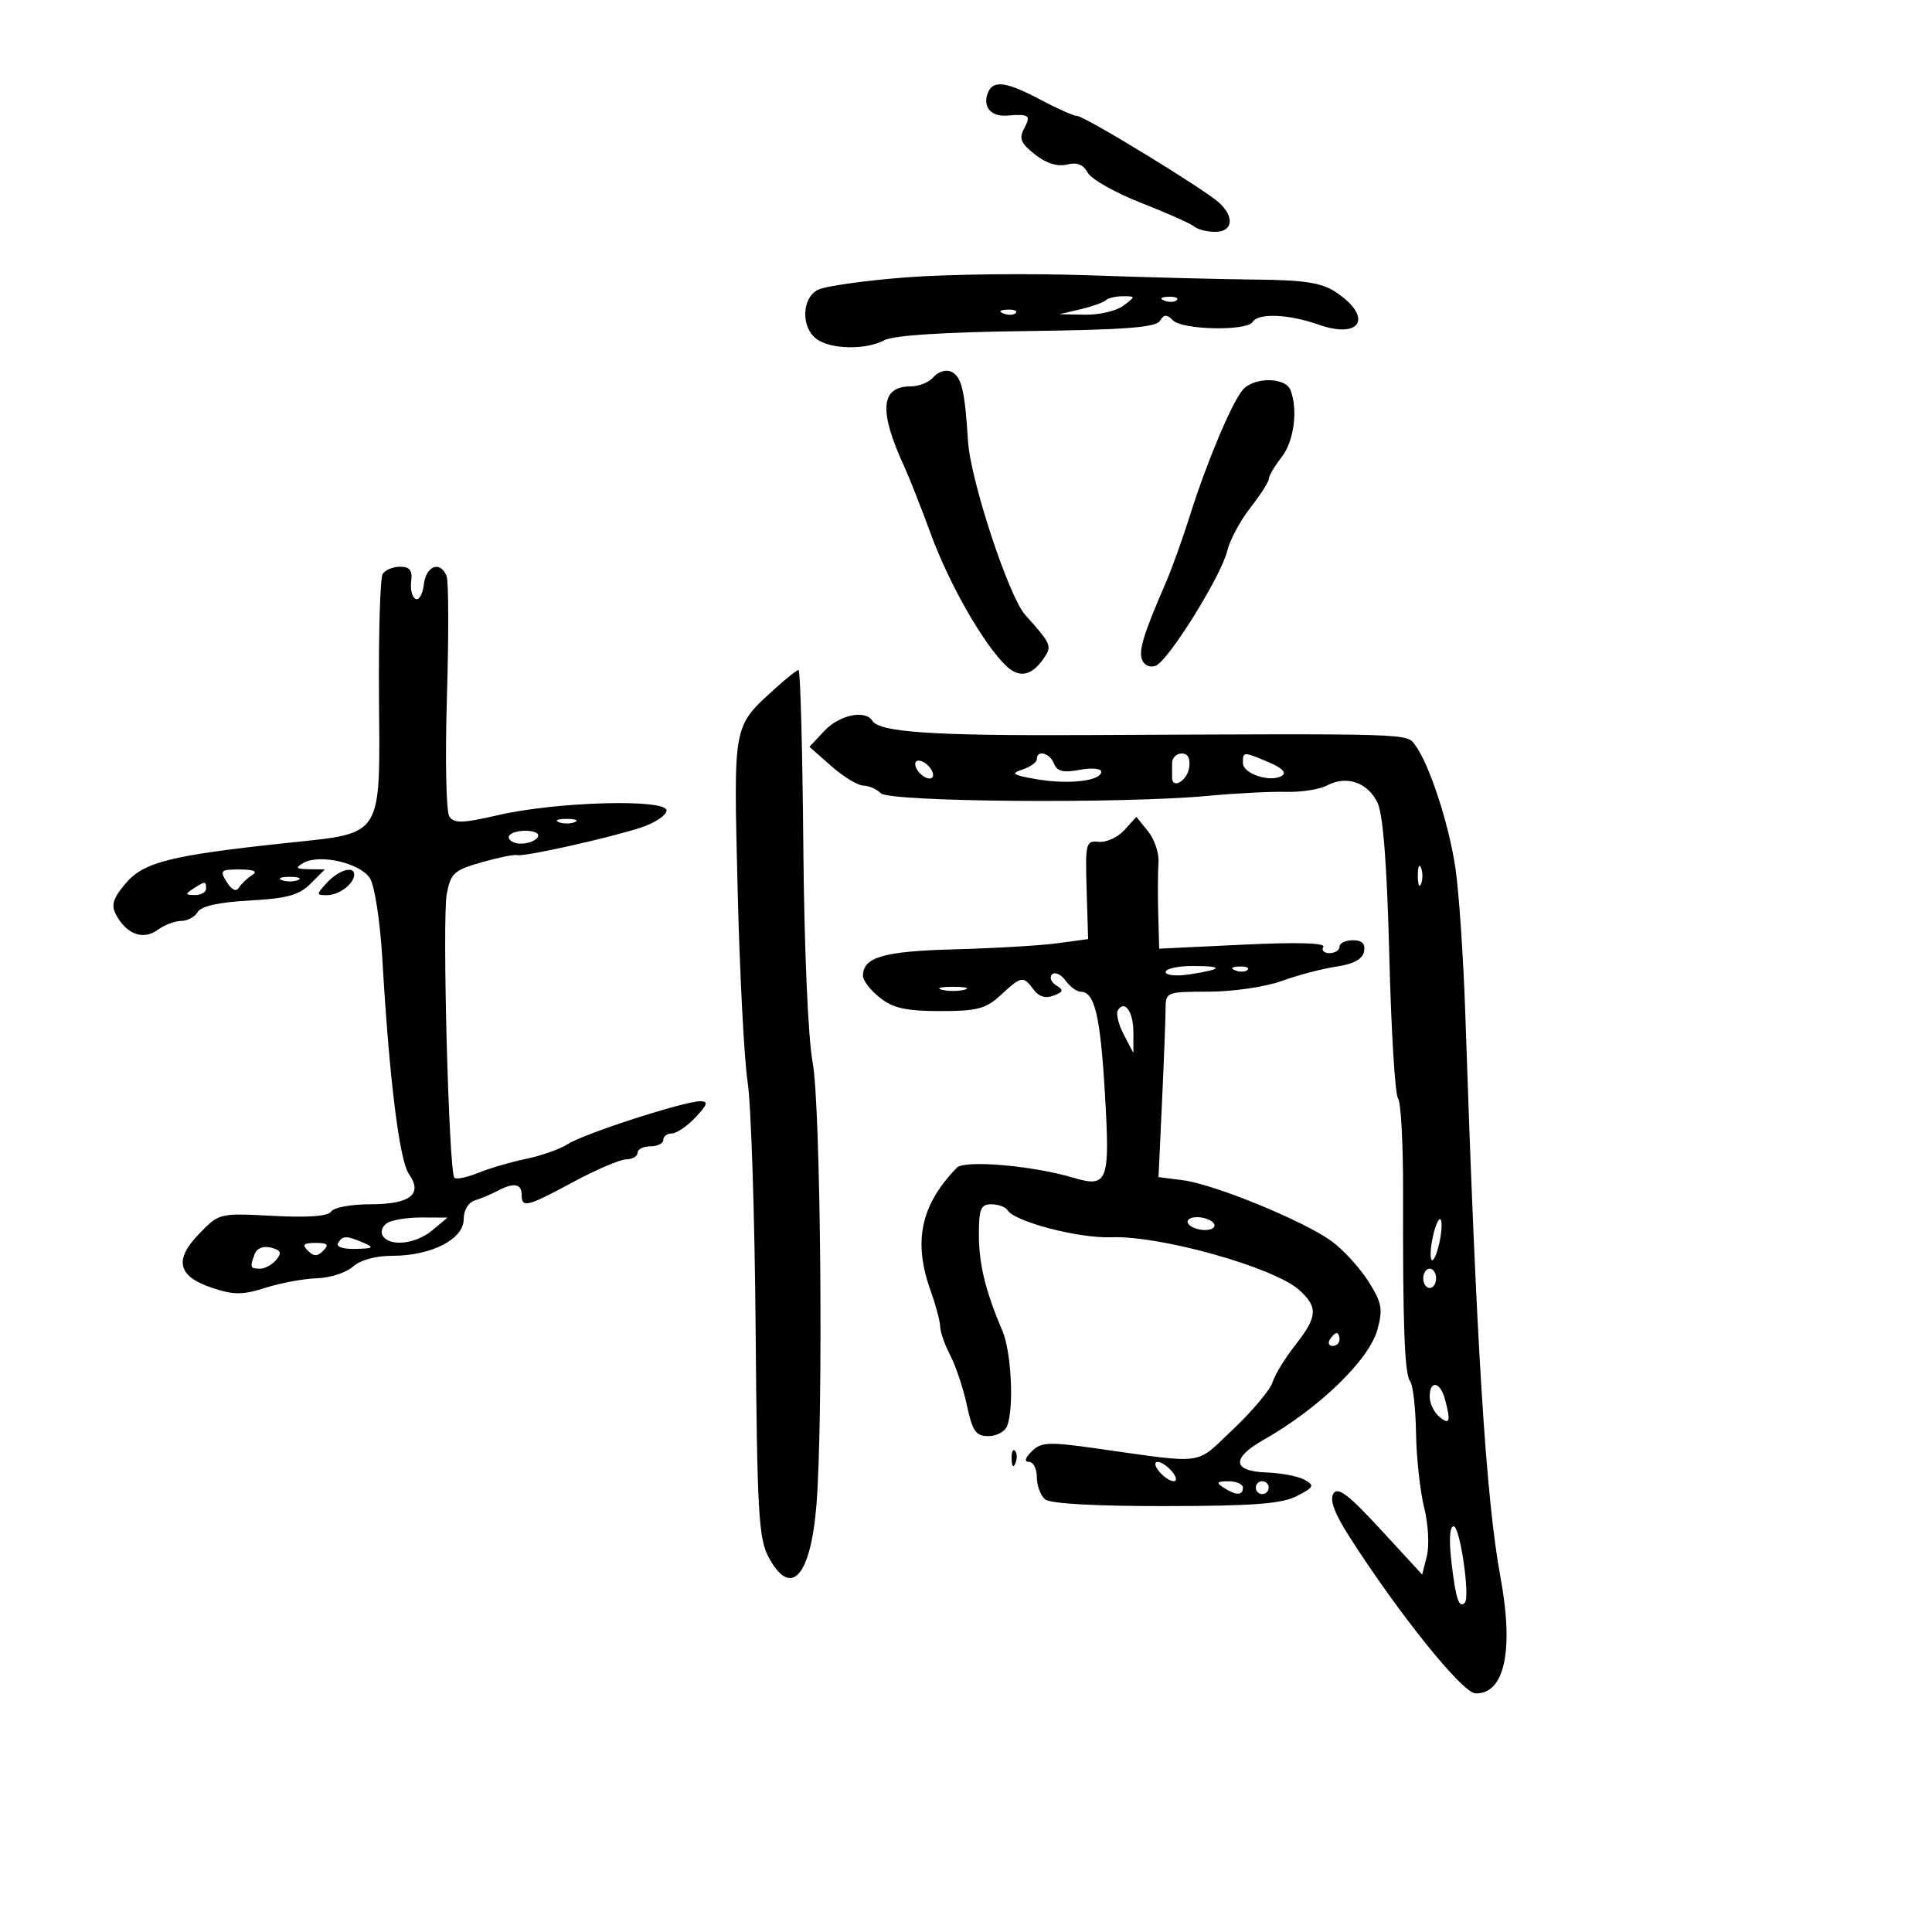 <svg xmlns="http://www.w3.org/2000/svg" width="300" height="300" viewBox="0 0 300 300" version="1.1">
	<path d="M 153.380 14.452 C 152.563 16.582, 153.886 18.142, 156.346 17.948 C 159.823 17.674, 160.126 17.897, 159.038 19.929 C 158.193 21.508, 158.497 22.245, 160.709 23.986 C 162.456 25.360, 164.211 25.913, 165.667 25.548 C 167.225 25.156, 168.221 25.545, 168.896 26.806 C 169.433 27.810, 173.164 29.921, 177.186 31.498 C 181.209 33.075, 184.928 34.733, 185.450 35.183 C 185.972 35.632, 187.435 36, 188.700 36 C 191.461 36, 191.742 33.665, 189.250 31.432 C 186.807 29.243, 168.380 18, 167.236 18 C 166.720 18, 164.182 16.875, 161.596 15.500 C 156.224 12.644, 154.174 12.382, 153.380 14.452 M 140.707 43.069 C 134.220 43.568, 128.033 44.447, 126.957 45.023 C 124.496 46.340, 124.375 50.805, 126.750 52.608 C 128.933 54.265, 134.423 54.380, 137.316 52.829 C 138.724 52.074, 146.570 51.569, 159.392 51.408 C 174.579 51.217, 179.478 50.845, 180.101 49.837 C 180.751 48.786, 181.170 48.770, 182.158 49.758 C 183.637 51.237, 193.615 51.433, 194.500 50 C 195.379 48.578, 200.077 48.763, 204.723 50.402 C 211.410 52.762, 213.256 49.180, 207.348 45.308 C 205.203 43.903, 202.461 43.481, 195.044 43.414 C 189.795 43.366, 178.075 43.065, 169 42.745 C 159.925 42.424, 147.193 42.570, 140.707 43.069 M 171.717 46.616 C 171.379 46.955, 169.616 47.584, 167.801 48.014 L 164.500 48.795 168.500 48.866 C 170.700 48.905, 173.374 48.276, 174.441 47.468 C 176.354 46.022, 176.353 46, 174.358 46 C 173.244 46, 172.056 46.277, 171.717 46.616 M 180.813 46.683 C 181.534 46.972, 182.397 46.936, 182.729 46.604 C 183.061 46.272, 182.471 46.036, 181.417 46.079 C 180.252 46.127, 180.015 46.364, 180.813 46.683 M 155.813 48.683 C 156.534 48.972, 157.397 48.936, 157.729 48.604 C 158.061 48.272, 157.471 48.036, 156.417 48.079 C 155.252 48.127, 155.015 48.364, 155.813 48.683 M 144.951 58.559 C 144.293 59.352, 142.701 60, 141.413 60 C 136.712 60, 136.416 63.777, 140.435 72.500 C 141.195 74.150, 143.056 78.875, 144.569 83 C 147.419 90.766, 152.753 100.085, 156.253 103.412 C 158.382 105.436, 160.394 104.908, 162.345 101.814 C 163.310 100.285, 163.049 99.760, 159.193 95.480 C 156.639 92.645, 150.687 74.563, 150.311 68.500 C 149.812 60.430, 149.280 58.322, 147.582 57.670 C 146.792 57.367, 145.608 57.767, 144.951 58.559 M 192.940 60.572 C 191.218 62.647, 187.336 71.900, 184.790 80 C 183.666 83.575, 181.968 88.300, 181.016 90.500 C 177.536 98.543, 176.784 100.995, 177.348 102.465 C 177.677 103.321, 178.583 103.713, 179.456 103.378 C 181.428 102.622, 189.642 89.420, 190.580 85.500 C 190.974 83.850, 192.580 80.860, 194.149 78.856 C 195.717 76.852, 197.010 74.827, 197.022 74.356 C 197.034 73.885, 197.924 72.375, 199 71 C 200.928 68.535, 201.578 63.671, 200.393 60.582 C 199.604 58.526, 194.644 58.520, 192.940 60.572 M 59.418 89.132 C 59.033 89.755, 58.777 98.261, 58.848 108.035 C 59.011 130.331, 59.666 129.288, 44.500 130.900 C 26.439 132.820, 22.291 133.866, 19.479 137.207 C 17.530 139.524, 17.223 140.548, 18.027 142.050 C 19.645 145.074, 22.242 146.027, 24.455 144.409 C 25.515 143.634, 27.174 143, 28.141 143 C 29.109 143, 30.260 142.377, 30.700 141.616 C 31.227 140.705, 33.977 140.096, 38.755 139.833 C 44.582 139.513, 46.447 138.998, 48.227 137.217 L 50.444 135 47.972 134.970 C 45.965 134.945, 45.800 134.764, 47.094 134.007 C 49.599 132.542, 55.969 134.009, 57.453 136.392 C 58.187 137.570, 59.035 143.135, 59.375 149 C 60.449 167.542, 62.015 180.184, 63.501 182.305 C 65.704 185.450, 63.701 187, 57.437 187 C 54.511 187, 51.807 187.503, 51.427 188.118 C 50.970 188.858, 47.907 189.088, 42.389 188.799 C 34.068 188.362, 34.033 188.371, 30.922 191.580 C 26.955 195.674, 27.586 198.213, 33.016 200.005 C 36.323 201.097, 37.712 201.089, 41.247 199.960 C 43.586 199.213, 47.171 198.551, 49.213 198.489 C 51.256 198.427, 53.766 197.617, 54.792 196.688 C 55.930 195.659, 58.324 195, 60.928 195 C 66.950 195, 72 192.425, 72 189.355 C 72 187.925, 72.715 186.716, 73.750 186.396 C 74.713 186.098, 76.281 185.437, 77.236 184.927 C 79.739 183.591, 81 183.783, 81 185.500 C 81 187.626, 81.793 187.431, 89.046 183.523 C 92.596 181.610, 96.287 180.035, 97.250 180.023 C 98.213 180.010, 99 179.550, 99 179 C 99 178.450, 99.900 178, 101 178 C 102.100 178, 103 177.550, 103 177 C 103 176.450, 103.597 176, 104.326 176 C 105.055 176, 106.708 174.875, 108 173.500 C 109.886 171.492, 110.029 171, 108.726 171 C 106.243 171, 90.794 175.994, 88.235 177.623 C 86.989 178.417, 84.064 179.458, 81.735 179.937 C 79.406 180.416, 76.055 181.394, 74.288 182.109 C 72.522 182.824, 70.842 183.175, 70.555 182.888 C 69.698 182.031, 68.642 142.721, 69.371 138.835 C 69.980 135.592, 70.498 135.118, 74.772 133.899 C 77.372 133.158, 79.847 132.655, 80.271 132.783 C 81.286 133.087, 94.407 130.170, 99.500 128.508 C 101.700 127.789, 103.500 126.594, 103.500 125.851 C 103.500 124.007, 86.352 124.483, 77.318 126.578 C 71.890 127.837, 70.525 127.879, 69.782 126.808 C 69.273 126.075, 69.105 117.911, 69.399 108.232 C 69.687 98.734, 69.667 90.297, 69.355 89.482 C 68.407 87.013, 66.153 87.821, 65.816 90.750 C 65.642 92.263, 65.062 93.275, 64.527 93 C 63.991 92.725, 63.686 91.487, 63.848 90.250 C 64.069 88.564, 63.638 88, 62.131 88 C 61.024 88, 59.803 88.509, 59.418 89.132 M 120.428 106.856 C 113.749 112.939, 113.912 112.074, 114.537 137.994 C 114.849 150.922, 115.548 164.425, 116.091 168 C 116.634 171.575, 117.194 188.900, 117.335 206.500 C 117.559 234.603, 117.801 238.896, 119.321 241.750 C 122.785 248.256, 125.884 244.878, 126.782 233.616 C 127.868 219.990, 127.452 171.741, 126.191 165 C 125.472 161.158, 124.877 147.357, 124.737 131.254 C 124.607 116.269, 124.275 104.019, 124 104.033 C 123.725 104.047, 122.118 105.318, 120.428 106.856 M 128.017 113.481 L 125.686 115.963 129.093 118.965 C 130.967 120.617, 133.197 121.975, 134.050 121.984 C 134.903 121.993, 136.130 122.530, 136.777 123.177 C 138.133 124.533, 174.219 124.824, 187.500 123.586 C 191.900 123.176, 197.409 122.894, 199.742 122.960 C 202.075 123.025, 204.929 122.573, 206.085 121.954 C 209.108 120.337, 212.458 121.520, 213.933 124.726 C 214.776 126.558, 215.387 134.628, 215.733 148.500 C 216.022 160.050, 216.629 169.971, 217.082 170.546 C 217.535 171.121, 217.890 177.646, 217.870 185.046 C 217.814 205.822, 218.097 213.408, 218.968 214.499 C 219.408 215.049, 219.818 218.650, 219.879 222.500 C 219.940 226.350, 220.509 231.566, 221.144 234.091 C 221.778 236.616, 221.968 239.991, 221.566 241.591 L 220.835 244.500 214.387 237.500 C 209.391 232.076, 207.739 230.821, 207.051 231.926 C 206.441 232.908, 207.213 234.992, 209.526 238.608 C 217.201 250.606, 227.063 262.871, 229.095 262.943 C 233.626 263.105, 235.098 256.309, 232.996 244.934 C 230.729 232.660, 229.246 208.946, 227.532 157.500 C 227.239 148.700, 226.547 138.473, 225.994 134.773 C 224.960 127.849, 221.954 118.669, 219.749 115.696 C 218.388 113.861, 219.622 113.899, 168.500 114.145 C 144.821 114.259, 136.551 113.701, 135.446 111.913 C 134.366 110.165, 130.333 111.016, 128.017 113.481 M 161 117.883 C 161 118.369, 159.988 119.096, 158.750 119.499 C 156.869 120.111, 157.238 120.358, 161 121.003 C 165.961 121.854, 171 121.262, 171 119.830 C 171 119.324, 169.488 119.193, 167.640 119.540 C 165.091 120.018, 164.132 119.787, 163.671 118.585 C 163.029 116.912, 161 116.379, 161 117.883 M 182 118.500 C 182 119.325, 182 120.338, 182 120.750 C 182 122.592, 184.336 121.266, 184.644 119.250 C 184.870 117.768, 184.478 117, 183.494 117 C 182.672 117, 182 117.675, 182 118.500 M 193 118.481 C 193 120.166, 197.283 121.561, 199.070 120.457 C 199.825 119.990, 199.081 119.233, 197.012 118.363 C 192.998 116.675, 193 116.675, 193 118.481 M 142.188 119.063 C 142.428 119.784, 143.216 120.572, 143.938 120.813 C 144.688 121.063, 145.063 120.688, 144.813 119.938 C 144.572 119.216, 143.784 118.428, 143.063 118.188 C 142.313 117.938, 141.938 118.313, 142.188 119.063 M 86.750 127.662 C 87.438 127.940, 88.563 127.940, 89.250 127.662 C 89.938 127.385, 89.375 127.158, 88 127.158 C 86.625 127.158, 86.063 127.385, 86.750 127.662 M 174.602 128.887 C 173.584 130.012, 171.795 130.835, 170.626 130.716 C 168.607 130.511, 168.512 130.884, 168.731 138.159 L 168.962 145.817 164.231 146.464 C 161.629 146.820, 154.451 147.245, 148.279 147.409 C 137.146 147.704, 134 148.617, 134 151.550 C 134 152.268, 135.186 153.788, 136.635 154.927 C 138.707 156.557, 140.705 157, 145.989 157 C 151.770 157, 153.085 156.651, 155.405 154.500 C 158.596 151.544, 158.908 151.492, 160.495 153.662 C 161.294 154.756, 162.350 155.080, 163.577 154.609 C 165.129 154.013, 165.201 153.742, 164.001 153.001 C 163.207 152.510, 162.919 151.747, 163.361 151.306 C 163.802 150.864, 164.739 151.290, 165.442 152.252 C 166.145 153.213, 167.218 154, 167.825 154 C 169.980 154, 170.865 157.750, 171.576 169.900 C 172.375 183.574, 172.034 184.466, 166.616 182.861 C 160.281 180.984, 149.766 180.089, 148.570 181.325 C 142.947 187.139, 141.754 192.799, 144.529 200.500 C 145.321 202.700, 145.979 205.175, 145.991 206 C 146.003 206.825, 146.711 208.841, 147.566 210.480 C 148.420 212.118, 149.580 215.606, 150.143 218.230 C 151.005 222.252, 151.528 223, 153.476 223 C 154.746 223, 156.059 222.288, 156.393 221.418 C 157.473 218.603, 157.037 209.888, 155.654 206.651 C 153.025 200.498, 152 196.298, 152 191.679 C 152 187.714, 152.296 187, 153.941 187 C 155.009 187, 156.139 187.416, 156.453 187.924 C 157.559 189.714, 167.548 192.320, 172.531 192.119 C 180.106 191.812, 197.830 196.787, 201.750 200.321 C 204.696 202.976, 204.589 204.463, 201.134 208.856 C 199.557 210.860, 197.968 213.460, 197.603 214.634 C 197.238 215.807, 194.496 219.078, 191.510 221.902 C 185.462 227.622, 187.486 227.337, 170.170 224.902 C 162.793 223.865, 161.654 223.918, 160.206 225.365 C 159.155 226.417, 159.005 227, 159.786 227 C 160.454 227, 161 228.070, 161 229.378 C 161 230.685, 161.578 232.235, 162.285 232.822 C 163.089 233.489, 170.088 233.879, 180.987 233.865 C 194.657 233.847, 199.044 233.512, 201.374 232.307 C 204.032 230.932, 204.157 230.668, 202.570 229.779 C 201.595 229.233, 198.930 228.722, 196.648 228.643 C 191.361 228.461, 191.175 226.431, 196.186 223.590 C 204.784 218.715, 212.579 211.186, 213.871 206.506 C 214.763 203.273, 214.585 202.303, 212.486 198.977 C 211.160 196.877, 208.596 194.073, 206.788 192.745 C 202.532 189.619, 188.584 183.894, 183.698 183.268 L 179.896 182.780 180.436 171.140 C 180.732 164.738, 180.981 158.262, 180.987 156.750 C 181 154.024, 181.060 154, 187.750 153.985 C 191.465 153.977, 196.523 153.235, 199 152.334 C 201.475 151.433, 205.294 150.427, 207.487 150.098 C 210.186 149.693, 211.582 148.935, 211.810 147.750 C 212.043 146.538, 211.509 146, 210.073 146 C 208.933 146, 208 146.450, 208 147 C 208 147.550, 207.298 148, 206.441 148 C 205.584 148, 205.152 147.564, 205.481 147.031 C 205.863 146.412, 201.364 146.287, 193.040 146.685 L 180 147.309 179.849 141.904 C 179.766 138.932, 179.785 135.336, 179.891 133.913 C 179.997 132.490, 179.267 130.317, 178.269 129.084 L 176.453 126.842 174.602 128.887 M 79 130 C 79 130.550, 79.873 131, 80.941 131 C 82.009 131, 83.160 130.550, 83.500 130 C 83.851 129.433, 83.010 129, 81.559 129 C 80.152 129, 79 129.450, 79 130 M 220.158 136 C 220.158 137.375, 220.385 137.938, 220.662 137.250 C 220.940 136.563, 220.940 135.438, 220.662 134.750 C 220.385 134.063, 220.158 134.625, 220.158 136 M 35.207 136.960 C 35.978 138.194, 36.678 138.521, 37.098 137.842 C 37.464 137.249, 38.380 136.374, 39.132 135.897 C 40.067 135.305, 39.469 135.026, 37.242 135.015 C 34.254 135.001, 34.085 135.163, 35.207 136.960 M 50.750 137.083 C 49.082 138.910, 49.084 139, 50.800 139 C 52.655 139, 55 137.213, 55 135.800 C 55 134.375, 52.547 135.116, 50.750 137.083 M 43.750 136.662 C 44.438 136.940, 45.563 136.940, 46.250 136.662 C 46.938 136.385, 46.375 136.158, 45 136.158 C 43.625 136.158, 43.063 136.385, 43.750 136.662 M 30 138 C 28.718 138.828, 28.754 138.972, 30.250 138.985 C 31.212 138.993, 32 138.550, 32 138 C 32 136.780, 31.887 136.780, 30 138 M 181 150.937 C 181 151.456, 182.673 151.616, 184.750 151.296 C 189.943 150.494, 190.102 150, 185.167 150 C 182.875 150, 181 150.422, 181 150.937 M 191.813 150.683 C 192.534 150.972, 193.397 150.936, 193.729 150.604 C 194.061 150.272, 193.471 150.036, 192.417 150.079 C 191.252 150.127, 191.015 150.364, 191.813 150.683 M 146.250 153.689 C 147.213 153.941, 148.787 153.941, 149.750 153.689 C 150.713 153.438, 149.925 153.232, 148 153.232 C 146.075 153.232, 145.287 153.438, 146.250 153.689 M 173.574 156.880 C 173.264 157.381, 173.680 159.076, 174.499 160.646 L 175.988 163.500 175.994 160.309 C 176 157.110, 174.631 155.170, 173.574 156.880 M 60.122 189.904 C 59.364 190.384, 59.053 191.277, 59.431 191.888 C 60.512 193.638, 64.551 193.190, 67.139 191.033 L 69.500 189.067 65.500 189.049 C 63.300 189.039, 60.880 189.423, 60.122 189.904 M 184.500 190 C 184.840 190.550, 186.018 191, 187.118 191 C 188.218 191, 188.840 190.550, 188.500 190 C 188.160 189.450, 186.982 189, 185.882 189 C 184.782 189, 184.160 189.450, 184.500 190 M 222.500 192 C 222.120 193.729, 222.035 195.368, 222.310 195.643 C 222.585 195.918, 223.120 194.729, 223.500 193 C 223.880 191.271, 223.965 189.632, 223.690 189.357 C 223.415 189.082, 222.880 190.271, 222.500 192 M 52.500 193 C 52.133 193.594, 53.225 193.971, 55.191 193.930 C 57.948 193.871, 58.166 193.716, 56.500 193 C 53.787 191.834, 53.220 191.834, 52.500 193 M 39.565 194.692 C 38.761 196.788, 38.835 197, 40.378 197 C 41.135 197, 42.270 196.380, 42.899 195.622 C 43.795 194.542, 43.620 194.134, 42.086 193.733 C 40.910 193.425, 39.904 193.808, 39.565 194.692 M 47.800 194.200 C 48.733 195.133, 49.267 195.133, 50.200 194.200 C 51.133 193.267, 50.867 193, 49 193 C 47.133 193, 46.867 193.267, 47.800 194.200 M 221 198.500 C 221 199.325, 221.450 200, 222 200 C 222.550 200, 223 199.325, 223 198.500 C 223 197.675, 222.550 197, 222 197 C 221.450 197, 221 197.675, 221 198.500 M 206.500 208 C 206.160 208.550, 206.359 209, 206.941 209 C 207.523 209, 208 208.550, 208 208 C 208 207.450, 207.802 207, 207.559 207 C 207.316 207, 206.840 207.450, 206.500 208 M 222 216.878 C 222 217.910, 222.675 219.315, 223.500 220 C 225.121 221.345, 225.308 220.753, 224.370 217.250 C 223.639 214.524, 222 214.266, 222 216.878 M 157.079 226.583 C 157.127 227.748, 157.364 227.985, 157.683 227.188 C 157.972 226.466, 157.936 225.603, 157.604 225.271 C 157.272 224.939, 157.036 225.529, 157.079 226.583 M 180 228.500 C 180.685 229.325, 181.695 230, 182.245 230 C 182.803 230, 182.694 229.337, 182 228.500 C 181.315 227.675, 180.305 227, 179.755 227 C 179.197 227, 179.306 227.663, 180 228.500 M 190 231 C 191.939 232.253, 193 232.253, 193 231 C 193 230.450, 191.988 230.007, 190.750 230.015 C 188.931 230.028, 188.787 230.216, 190 231 M 195 231 C 195 231.550, 195.450 232, 196 232 C 196.550 232, 197 231.550, 197 231 C 197 230.450, 196.550 230, 196 230 C 195.450 230, 195 230.450, 195 231 M 225.394 242.699 C 226.051 248.284, 226.549 249.784, 227.450 248.883 C 228.314 248.019, 226.712 237, 225.722 237 C 225.097 237, 224.975 239.127, 225.394 242.699" stroke="none" fill="black" fill-rule="evenodd"/>
</svg>